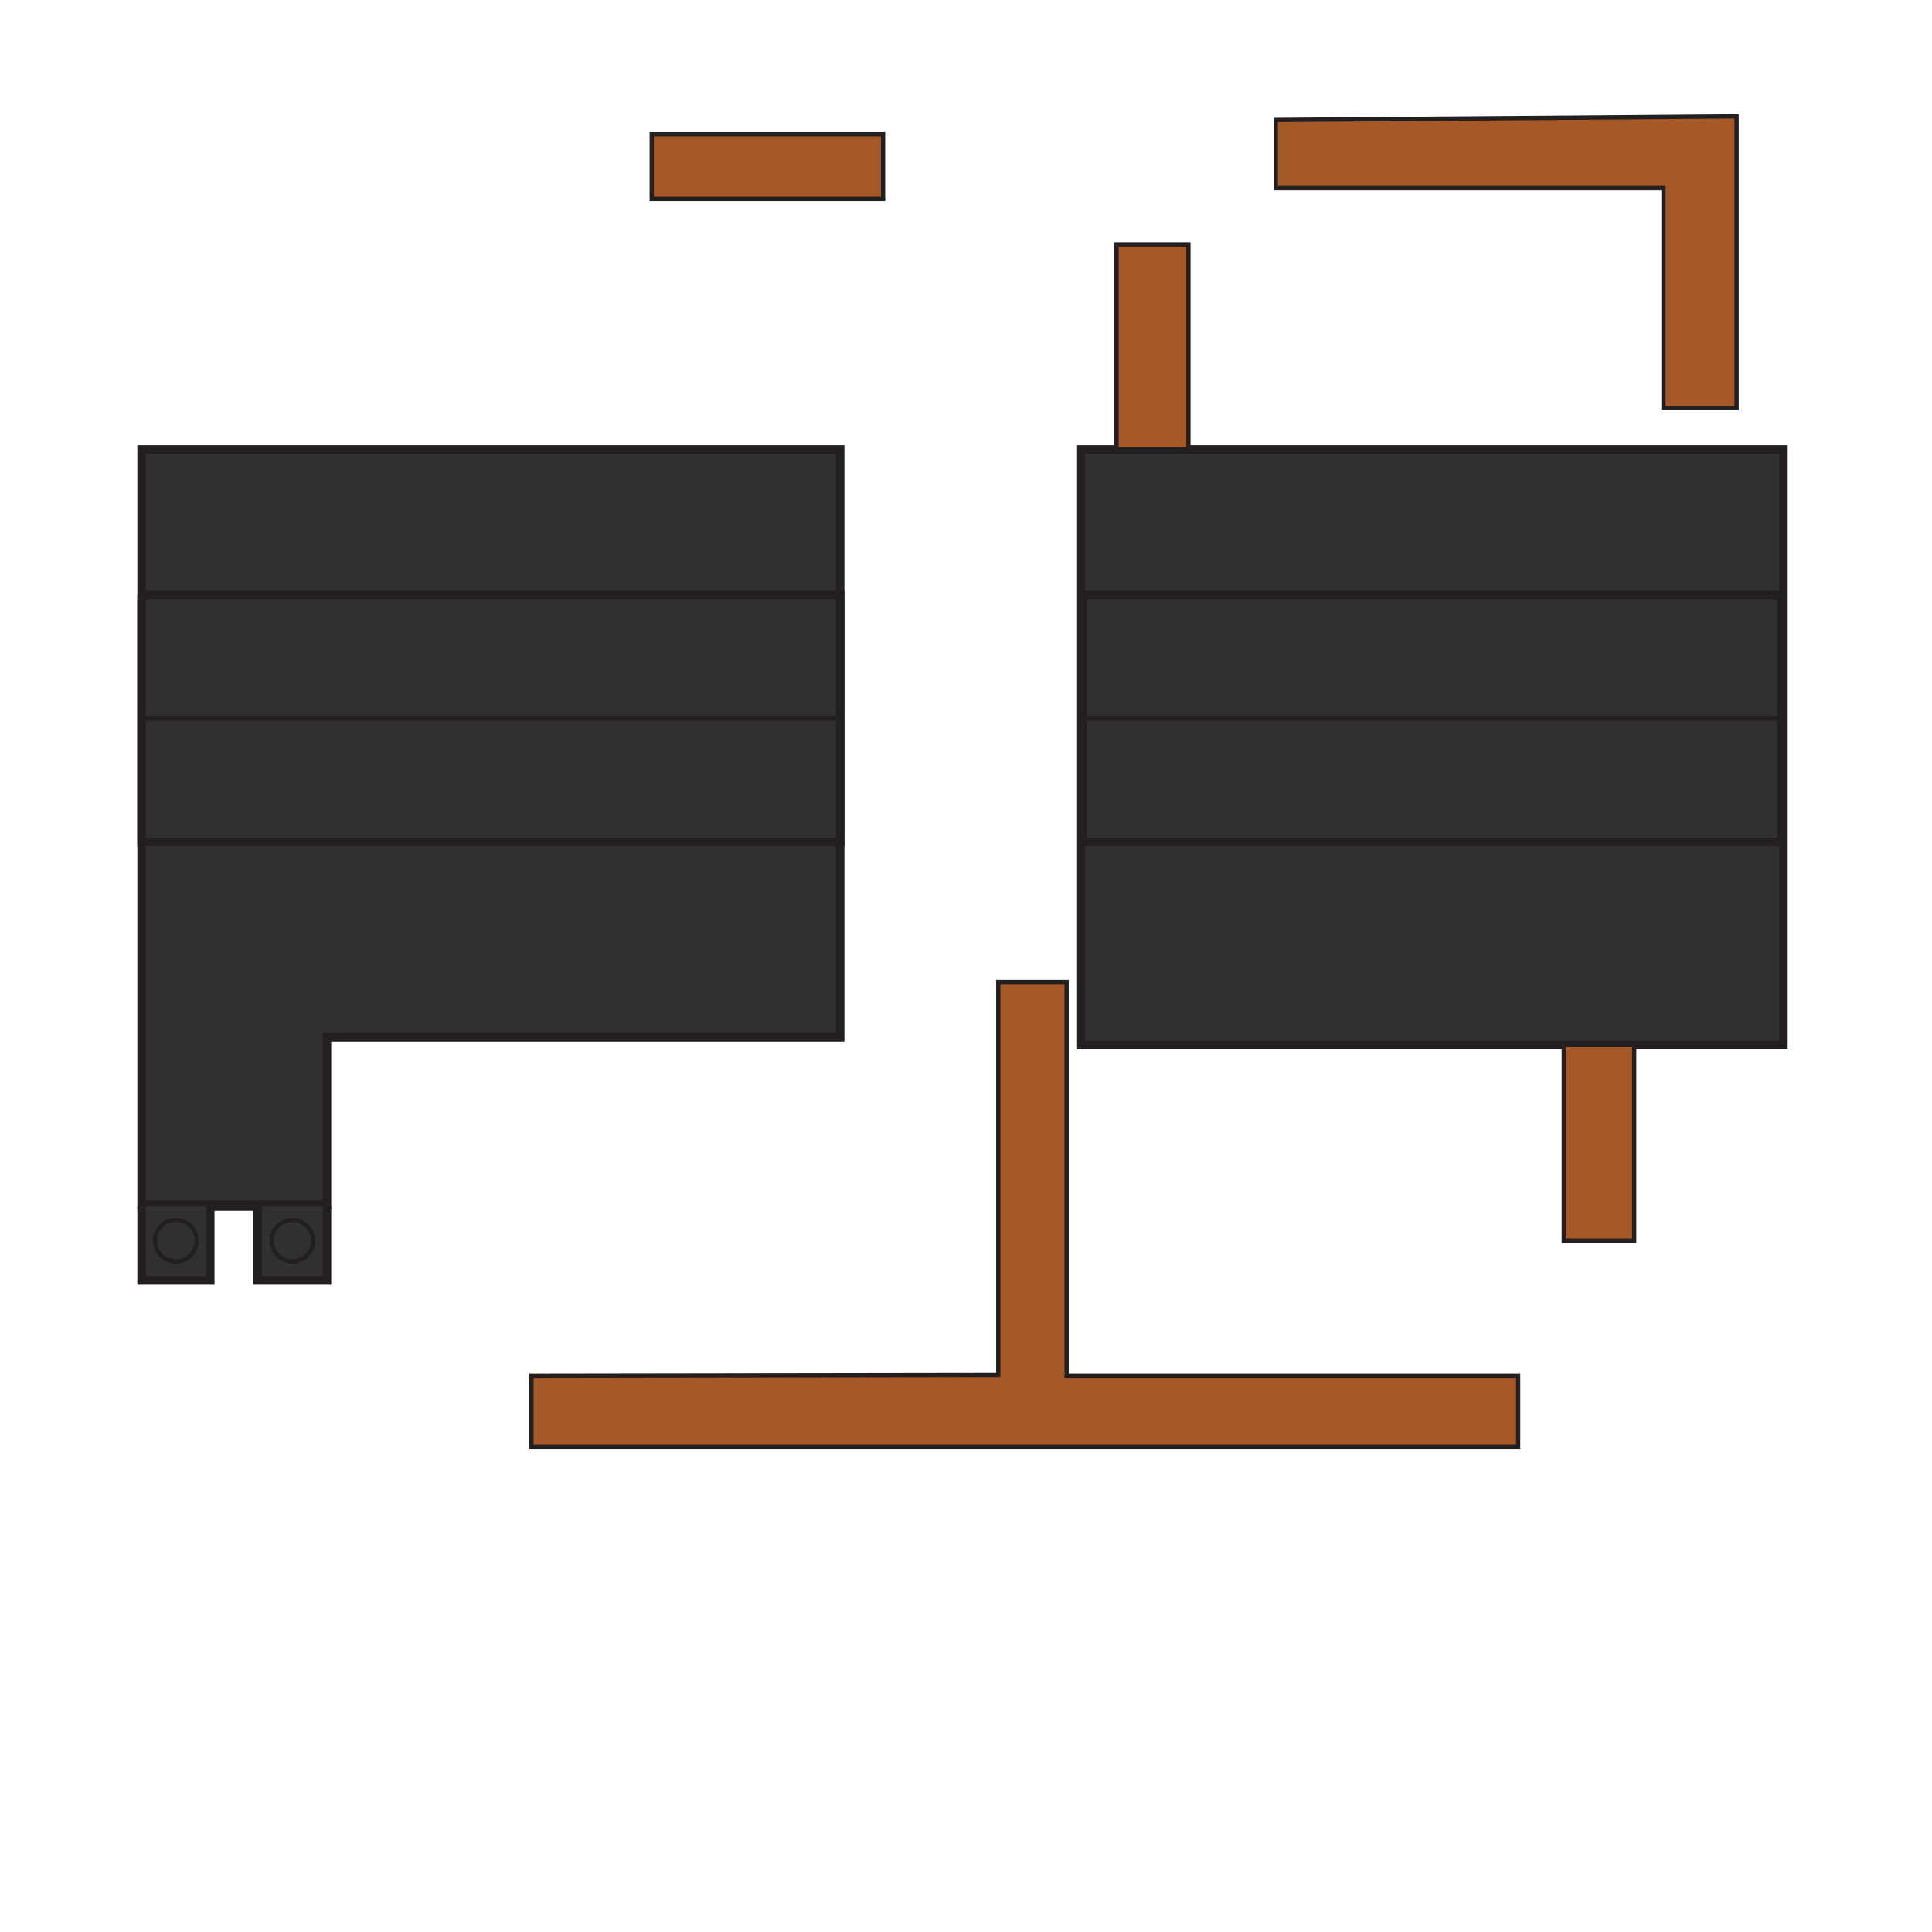 <svg id="Layer_1" data-name="Layer 1" xmlns="http://www.w3.org/2000/svg" viewBox="0 0 113.39 113.39"><defs><style>.cls-1,.cls-3{fill:#303030;}.cls-1,.cls-2,.cls-3,.cls-4{stroke:#231f20;stroke-miterlimit:10;}.cls-1{stroke-width:0.5px;}.cls-2{fill:none;}.cls-2,.cls-3,.cls-4{stroke-width:0.25px;}.cls-4{fill:#a65926;}</style></defs><title>Ironworks</title><g id="Buildings"><polygon class="cls-1" points="8.31 26.38 8.31 60.63 8.31 70.69 19.19 70.69 19.19 60.88 49.31 60.88 49.31 26.38 8.31 26.38"/><polyline class="cls-1" points="8.31 34.92 49.31 34.92 49.31 49.42 8.31 49.42 8.31 34.92"/><line class="cls-2" x1="8.31" y1="42.17" x2="49.31" y2="42.17"/><polyline class="cls-1" points="8.31 70.81 8.31 75.15 12.34 75.15 12.34 70.81 15.12 70.81 15.12 75.15 19.19 75.15 19.19 70.81"/><circle class="cls-3" cx="10.32" cy="72.82" r="1.22"/><circle class="cls-3" cx="17.16" cy="72.82" r="1.22"/><rect class="cls-1" x="63.42" y="26.38" width="41.25" height="34.96"/><polyline class="cls-1" points="63.54 34.92 104.54 34.92 104.54 49.42 63.54 49.42 63.54 34.92"/><line class="cls-2" x1="63.54" y1="42.17" x2="104.54" y2="42.17"/></g><g id="Platforms"><polygon id="Raw_Iron_Coal" data-name="Raw Iron Coal" class="cls-4" points="31.19 80.75 31.19 84.92 89.1 84.92 89.1 80.75 62.6 80.75 62.6 57.63 58.59 57.63 58.59 80.71 31.19 80.75"/><rect class="cls-4" x="91.78" y="61.33" width="4.13" height="11.48"/><rect id="Tools" class="cls-4" x="38.25" y="7.88" width="13.58" height="3.79"/><polygon id="Steel_Pipes" data-name="Steel Pipes" class="cls-4" points="74.88 7.04 74.88 11.04 97.63 11.04 97.63 23.96 101.92 23.96 101.92 6.83 74.88 7.04"/><rect class="cls-4" x="65.53" y="14.34" width="4.22" height="12.03"/></g></svg>